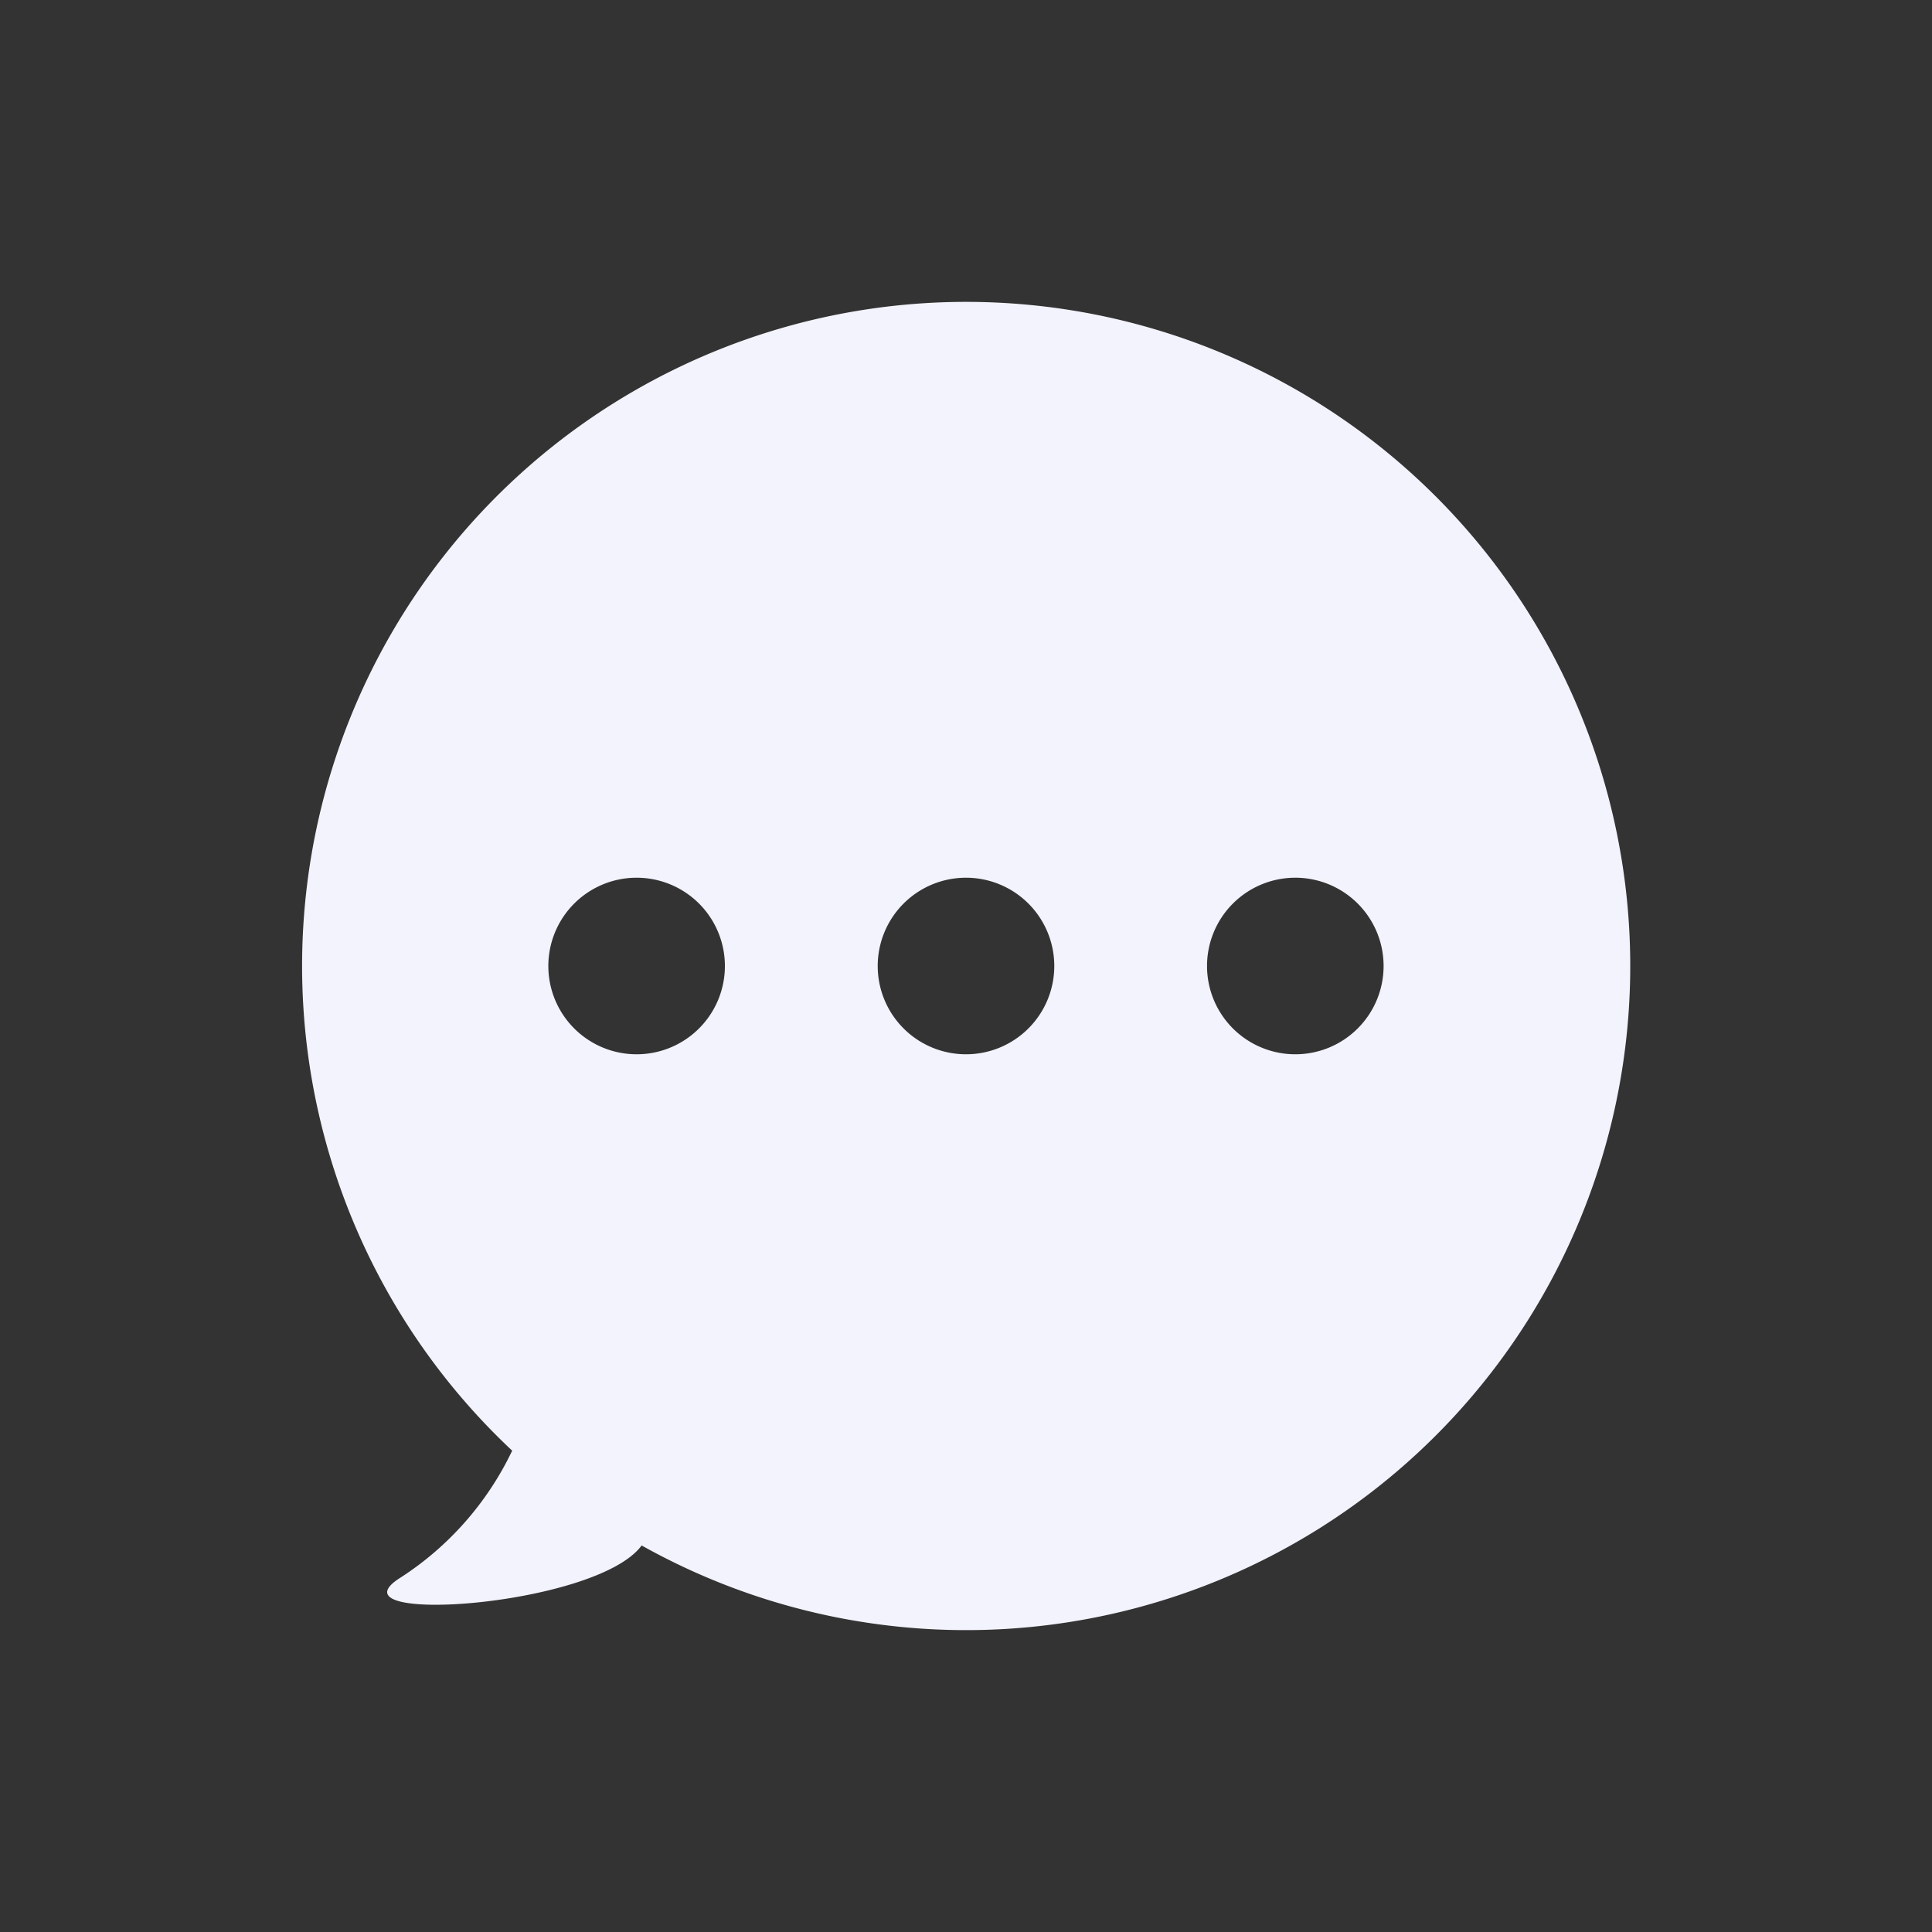 <svg xmlns="http://www.w3.org/2000/svg" viewBox="0 0 288 288"><rect x="0" y="0" width="288" height="288" fill="#333333" stroke="none"/><defs><style>.cls-1{fill:#f2f3fc;}</style></defs><g id="Layer_1" data-name="Layer 1"><path class="cls-1" d="M144,45A99,99,0,0,0,76.35,216.25a46.19,46.19,0,0,1-16.58,18.88c-11.55,7.17,29.08,4.49,35.88-4.75A99,99,0,1,0,144,45ZM94.9,157.16A13.16,13.16,0,1,1,108.06,144,13.16,13.16,0,0,1,94.9,157.16Zm49.1,0A13.16,13.16,0,1,1,157.16,144,13.16,13.16,0,0,1,144,157.16Zm49.1,0A13.16,13.16,0,1,1,206.25,144,13.16,13.16,0,0,1,193.1,157.16Z"/></g></svg>
